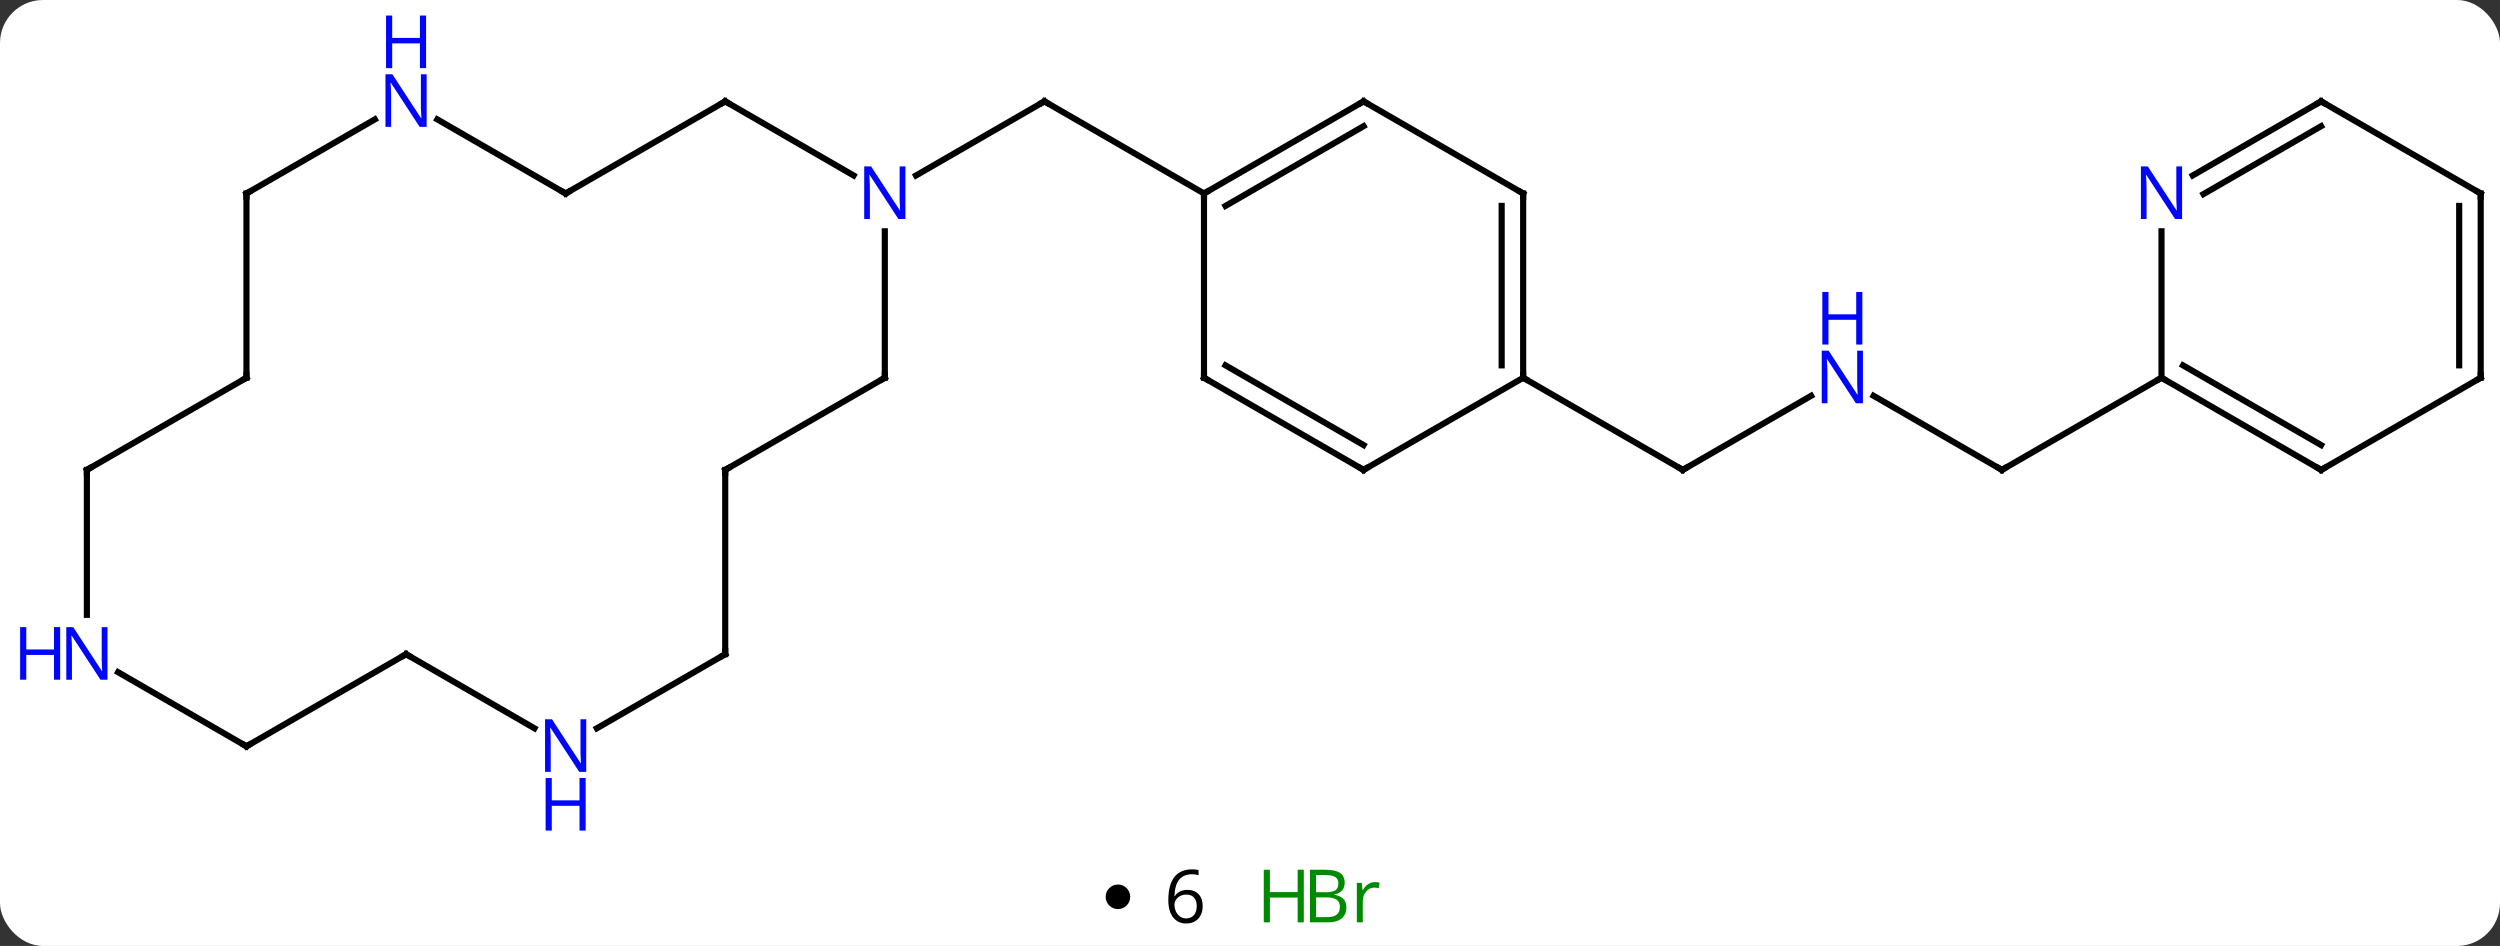 <svg width="407" viewBox="0 0 407 154" style="fill-opacity:1; color-rendering:auto; color-interpolation:auto; text-rendering:auto; stroke:black; stroke-linecap:square; stroke-miterlimit:10; shape-rendering:auto; stroke-opacity:1; fill:black; stroke-dasharray:none; font-weight:normal; stroke-width:1; font-family:'Open Sans'; font-style:normal; stroke-linejoin:miter; font-size:12; stroke-dashoffset:0; image-rendering:auto;" height="154" class="cas-substance-image" xmlns:xlink="http://www.w3.org/1999/xlink" xmlns="http://www.w3.org/2000/svg"><rect x="0" y="0" width="407" height="154" fill="#333333" stroke="none"/><svg class="cas-substance-single-component"><rect y="0" x="0" width="407" stroke="none" ry="7" rx="7" height="154" fill="white" class="cas-substance-group"/><svg y="0" x="0" width="407" viewBox="0 0 407 139" style="fill:black;" height="139" class="cas-substance-single-component-image"><svg><g><g transform="translate(209,69)" style="text-rendering:geometricPrecision; color-rendering:optimizeQuality; color-interpolation:linearRGB; stroke-linecap:butt; image-rendering:optimizeQuality;"><line y2="-37.5" y1="-52.5" x2="-12.99" x1="-38.97" style="fill:none;"/><line y2="-40.435" y1="-52.5" x2="-59.869" x1="-38.97" style="fill:none;"/><line y2="-4.565" y1="7.5" x2="85.849" x1="64.953" style="fill:none;"/><line y2="-7.5" y1="7.5" x2="38.97" x1="64.953" style="fill:none;"/><line y2="7.5" y1="-4.565" x2="116.913" x1="96.017" style="fill:none;"/><line y2="-7.5" y1="7.5" x2="142.893" x1="116.913" style="fill:none;"/><line y2="-52.5" y1="-37.5" x2="12.99" x1="-12.99" style="fill:none;"/><line y2="-48.459" y1="-35.479" x2="12.99" x1="-9.49" style="fill:none;"/><line y2="-7.5" y1="-37.5" x2="-12.99" x1="-12.99" style="fill:none;"/><line y2="-37.5" y1="-52.5" x2="38.97" x1="12.99" style="fill:none;"/><line y2="7.5" y1="-7.5" x2="12.99" x1="-12.99" style="fill:none;"/><line y2="3.458" y1="-9.521" x2="12.99" x1="-9.49" style="fill:none;"/><line y2="-7.5" y1="-37.5" x2="38.97" x1="38.97" style="fill:none;"/><line y2="-9.521" y1="-35.479" x2="35.47" x1="35.47" style="fill:none;"/><line y2="-7.5" y1="7.5" x2="38.97" x1="12.99" style="fill:none;"/><line y2="-7.5" y1="-31.344" x2="-64.953" x1="-64.953" style="fill:none;"/><line y2="-52.5" y1="-40.435" x2="-90.933" x1="-70.037" style="fill:none;"/><line y2="7.5" y1="-7.5" x2="-90.933" x1="-64.953" style="fill:none;"/><line y2="-37.5" y1="-52.5" x2="-116.913" x1="-90.933" style="fill:none;"/><line y2="37.5" y1="7.5" x2="-90.933" x1="-90.933" style="fill:none;"/><line y2="-49.565" y1="-37.5" x2="-137.809" x1="-116.913" style="fill:none;"/><line y2="49.565" y1="37.5" x2="-111.829" x1="-90.933" style="fill:none;"/><line y2="-37.5" y1="-49.565" x2="-168.876" x1="-147.977" style="fill:none;"/><line y2="37.5" y1="49.565" x2="-142.893" x1="-121.997" style="fill:none;"/><line y2="-7.5" y1="-37.5" x2="-168.876" x1="-168.876" style="fill:none;"/><line y2="52.5" y1="37.5" x2="-168.876" x1="-142.893" style="fill:none;"/><line y2="7.5" y1="-7.5" x2="-194.856" x1="-168.876" style="fill:none;"/><line y2="40.435" y1="52.5" x2="-189.772" x1="-168.876" style="fill:none;"/><line y2="31.094" y1="7.5" x2="-194.856" x1="-194.856" style="fill:none;"/><line y2="7.5" y1="-7.5" x2="168.876" x1="142.893" style="fill:none;"/><line y2="3.458" y1="-9.521" x2="168.876" x1="146.393" style="fill:none;"/><line y2="-31.344" y1="-7.5" x2="142.893" x1="142.893" style="fill:none;"/><line y2="-7.5" y1="7.5" x2="194.856" x1="168.876" style="fill:none;"/><line y2="-52.5" y1="-40.435" x2="168.876" x1="147.977" style="fill:none;"/><line y2="-48.459" y1="-37.404" x2="168.876" x1="149.726" style="fill:none;"/><line y2="-37.5" y1="-7.5" x2="194.856" x1="194.856" style="fill:none;"/><line y2="-35.479" y1="-9.521" x2="191.356" x1="191.356" style="fill:none;"/><line y2="-37.5" y1="-52.5" x2="194.856" x1="168.876" style="fill:none;"/><path style="fill:none; stroke-miterlimit:5;" d="M-38.537 -52.25 L-38.97 -52.5 L-39.403 -52.25"/><path style="fill:none; stroke-miterlimit:5;" d="M65.386 7.25 L64.953 7.5 L64.52 7.25"/></g><g transform="translate(209,69)" style="stroke-linecap:butt; fill:rgb(0,5,255); text-rendering:geometricPrecision; color-rendering:optimizeQuality; image-rendering:optimizeQuality; font-family:'Open Sans'; stroke:rgb(0,5,255); color-interpolation:linearRGB; stroke-miterlimit:5;"><path style="stroke:none;" d="M94.285 -3.344 L93.144 -3.344 L88.456 -10.531 L88.41 -10.531 Q88.503 -9.266 88.503 -8.219 L88.503 -3.344 L87.581 -3.344 L87.581 -11.906 L88.706 -11.906 L93.378 -4.75 L93.425 -4.75 Q93.425 -4.906 93.378 -5.766 Q93.331 -6.625 93.347 -7 L93.347 -11.906 L94.285 -11.906 L94.285 -3.344 Z"/><path style="stroke:none;" d="M94.191 -12.906 L93.191 -12.906 L93.191 -16.938 L88.675 -16.938 L88.675 -12.906 L87.675 -12.906 L87.675 -21.469 L88.675 -21.469 L88.675 -17.828 L93.191 -17.828 L93.191 -21.469 L94.191 -21.469 L94.191 -12.906 Z"/><path style="fill:none; stroke:black;" d="M116.48 7.25 L116.913 7.5 L117.346 7.25"/><path style="fill:none; stroke:black;" d="M-12.557 -37.75 L-12.99 -37.5 L-12.99 -37"/><path style="fill:none; stroke:black;" d="M12.557 -52.25 L12.99 -52.5 L13.423 -52.25"/><path style="fill:none; stroke:black;" d="M-12.99 -8 L-12.99 -7.5 L-12.557 -7.25"/><path style="fill:none; stroke:black;" d="M38.537 -37.75 L38.97 -37.5 L38.97 -37"/><path style="fill:none; stroke:black;" d="M12.557 7.25 L12.99 7.5 L13.423 7.25"/><path style="fill:none; stroke:black;" d="M38.97 -8 L38.97 -7.5 L39.403 -7.25"/><path style="stroke:none;" d="M-61.601 -33.344 L-62.742 -33.344 L-67.43 -40.531 L-67.476 -40.531 Q-67.383 -39.266 -67.383 -38.219 L-67.383 -33.344 L-68.305 -33.344 L-68.305 -41.906 L-67.18 -41.906 L-62.508 -34.75 L-62.461 -34.75 Q-62.461 -34.906 -62.508 -35.766 Q-62.555 -36.625 -62.539 -37 L-62.539 -41.906 L-61.601 -41.906 L-61.601 -33.344 Z"/><path style="fill:none; stroke:black;" d="M-64.953 -8 L-64.953 -7.5 L-65.386 -7.25"/><path style="fill:none; stroke:black;" d="M-90.5 -52.25 L-90.933 -52.5 L-91.366 -52.25"/><path style="fill:none; stroke:black;" d="M-90.5 7.25 L-90.933 7.5 L-90.933 8"/><path style="fill:none; stroke:black;" d="M-116.48 -37.75 L-116.913 -37.5 L-117.346 -37.75"/><path style="fill:none; stroke:black;" d="M-90.933 37 L-90.933 37.5 L-91.366 37.75"/><path style="stroke:none;" d="M-139.541 -48.344 L-140.682 -48.344 L-145.37 -55.531 L-145.416 -55.531 Q-145.323 -54.266 -145.323 -53.219 L-145.323 -48.344 L-146.245 -48.344 L-146.245 -56.906 L-145.12 -56.906 L-140.448 -49.75 L-140.401 -49.75 Q-140.401 -49.906 -140.448 -50.766 Q-140.495 -51.625 -140.479 -52 L-140.479 -56.906 L-139.541 -56.906 L-139.541 -48.344 Z"/><path style="stroke:none;" d="M-139.635 -57.906 L-140.635 -57.906 L-140.635 -61.938 L-145.151 -61.938 L-145.151 -57.906 L-146.151 -57.906 L-146.151 -66.469 L-145.151 -66.469 L-145.151 -62.828 L-140.635 -62.828 L-140.635 -66.469 L-139.635 -66.469 L-139.635 -57.906 Z"/><path style="stroke:none;" d="M-113.561 56.656 L-114.702 56.656 L-119.39 49.469 L-119.436 49.469 Q-119.343 50.734 -119.343 51.781 L-119.343 56.656 L-120.265 56.656 L-120.265 48.094 L-119.14 48.094 L-114.468 55.25 L-114.421 55.25 Q-114.421 55.094 -114.468 54.234 Q-114.515 53.375 -114.499 53 L-114.499 48.094 L-113.561 48.094 L-113.561 56.656 Z"/><path style="stroke:none;" d="M-113.655 66.219 L-114.655 66.219 L-114.655 62.188 L-119.171 62.188 L-119.171 66.219 L-120.171 66.219 L-120.171 57.656 L-119.171 57.656 L-119.171 61.297 L-114.655 61.297 L-114.655 57.656 L-113.655 57.656 L-113.655 66.219 Z"/><path style="fill:none; stroke:black;" d="M-168.443 -37.75 L-168.876 -37.5 L-168.876 -37"/><path style="fill:none; stroke:black;" d="M-142.46 37.75 L-142.893 37.5 L-143.326 37.75"/><path style="fill:none; stroke:black;" d="M-168.876 -8 L-168.876 -7.5 L-169.309 -7.25"/><path style="fill:none; stroke:black;" d="M-168.443 52.25 L-168.876 52.5 L-169.309 52.25"/><path style="fill:none; stroke:black;" d="M-194.423 7.25 L-194.856 7.5 L-194.856 8"/><path style="stroke:none;" d="M-191.504 41.656 L-192.645 41.656 L-197.333 34.469 L-197.379 34.469 Q-197.286 35.734 -197.286 36.781 L-197.286 41.656 L-198.208 41.656 L-198.208 33.094 L-197.083 33.094 L-192.411 40.25 L-192.364 40.25 Q-192.364 40.094 -192.411 39.234 Q-192.458 38.375 -192.442 38 L-192.442 33.094 L-191.504 33.094 L-191.504 41.656 Z"/><path style="stroke:none;" d="M-199.208 41.656 L-200.208 41.656 L-200.208 37.625 L-204.723 37.625 L-204.723 41.656 L-205.723 41.656 L-205.723 33.094 L-204.723 33.094 L-204.723 36.734 L-200.208 36.734 L-200.208 33.094 L-199.208 33.094 L-199.208 41.656 Z"/><path style="fill:none; stroke:black;" d="M143.326 -7.25 L142.893 -7.5 L142.46 -7.25"/><path style="fill:none; stroke:black;" d="M168.443 7.25 L168.876 7.5 L169.309 7.25"/><path style="stroke:none;" d="M146.245 -33.344 L145.104 -33.344 L140.416 -40.531 L140.37 -40.531 Q140.463 -39.266 140.463 -38.219 L140.463 -33.344 L139.541 -33.344 L139.541 -41.906 L140.666 -41.906 L145.338 -34.75 L145.385 -34.75 Q145.385 -34.906 145.338 -35.766 Q145.291 -36.625 145.307 -37 L145.307 -41.906 L146.245 -41.906 L146.245 -33.344 Z"/><path style="fill:none; stroke:black;" d="M194.423 -7.25 L194.856 -7.5 L194.856 -8"/><path style="fill:none; stroke:black;" d="M168.443 -52.25 L168.876 -52.5 L169.309 -52.25"/><path style="fill:none; stroke:black;" d="M194.856 -37 L194.856 -37.5 L194.423 -37.75"/></g></g></svg></svg><svg y="139" x="180" class="cas-substance-saf"><svg y="5" x="0" width="4" style="fill:black;" height="4" class="cas-substance-saf-dot"><circle stroke="none" r="2" fill="black" cy="2" cx="2"/></svg><svg y="0" x="7" width="12" style="fill:black;" height="15" class="cas-substance-saf-coefficient"><svg><g><g transform="translate(6,7)" style="text-rendering:geometricPrecision; font-family:'Open Sans'; color-interpolation:linearRGB; color-rendering:optimizeQuality; image-rendering:optimizeQuality;"><path style="stroke:none;" d="M-2.797 0.562 Q-2.797 -1.969 -1.812 -3.219 Q-0.828 -4.469 1.094 -4.469 Q1.75 -4.469 2.125 -4.359 L2.125 -3.516 Q1.672 -3.672 1.094 -3.672 Q-0.281 -3.672 -1.008 -2.812 Q-1.734 -1.953 -1.797 -0.109 L-1.734 -0.109 Q-1.094 -1.125 0.312 -1.125 Q1.469 -1.125 2.133 -0.422 Q2.797 0.281 2.797 1.469 Q2.797 2.812 2.062 3.578 Q1.328 4.344 0.094 4.344 Q-1.234 4.344 -2.016 3.344 Q-2.797 2.344 -2.797 0.562 ZM0.078 3.516 Q0.906 3.516 1.367 2.984 Q1.828 2.453 1.828 1.469 Q1.828 0.625 1.398 0.133 Q0.969 -0.359 0.125 -0.359 Q-0.406 -0.359 -0.844 -0.141 Q-1.281 0.078 -1.539 0.461 Q-1.797 0.844 -1.797 1.25 Q-1.797 1.859 -1.562 2.383 Q-1.328 2.906 -0.898 3.211 Q-0.469 3.516 0.078 3.516 Z"/></g></g></svg></svg><svg y="0" x="23" width="25" style="fill:black;" height="15" class="cas-substance-saf-image"><svg><g><g transform="translate(6,7)" style="fill:rgb(0,138,0); text-rendering:geometricPrecision; color-rendering:optimizeQuality; image-rendering:optimizeQuality; font-family:'Open Sans'; stroke:rgb(0,138,0); color-interpolation:linearRGB;"><path style="stroke:none;" d="M3.258 4.156 L2.258 4.156 L2.258 0.125 L-2.258 0.125 L-2.258 4.156 L-3.258 4.156 L-3.258 -4.406 L-2.258 -4.406 L-2.258 -0.766 L2.258 -0.766 L2.258 -4.406 L3.258 -4.406 L3.258 4.156 Z"/><path style="stroke:none;" d="M4.258 -4.406 L6.68 -4.406 Q8.383 -4.406 9.148 -3.898 Q9.914 -3.391 9.914 -2.297 Q9.914 -1.531 9.492 -1.031 Q9.07 -0.531 8.242 -0.391 L8.242 -0.328 Q10.195 0 10.195 1.719 Q10.195 2.859 9.422 3.508 Q8.648 4.156 7.258 4.156 L4.258 4.156 L4.258 -4.406 ZM5.258 -0.75 L6.898 -0.75 Q7.961 -0.75 8.422 -1.078 Q8.883 -1.406 8.883 -2.188 Q8.883 -2.906 8.367 -3.227 Q7.852 -3.547 6.727 -3.547 L5.258 -3.547 L5.258 -0.75 ZM5.258 0.094 L5.258 3.312 L7.055 3.312 Q8.086 3.312 8.609 2.906 Q9.133 2.5 9.133 1.641 Q9.133 0.844 8.594 0.469 Q8.055 0.094 6.961 0.094 L5.258 0.094 ZM14.83 -2.391 Q15.252 -2.391 15.596 -2.312 L15.455 -1.406 Q15.065 -1.5 14.752 -1.5 Q13.971 -1.5 13.416 -0.867 Q12.861 -0.234 12.861 0.703 L12.861 4.156 L11.893 4.156 L11.893 -2.266 L12.69 -2.266 L12.815 -1.078 L12.861 -1.078 Q13.205 -1.703 13.713 -2.047 Q14.221 -2.391 14.83 -2.391 Z"/></g></g></svg></svg></svg></svg></svg>